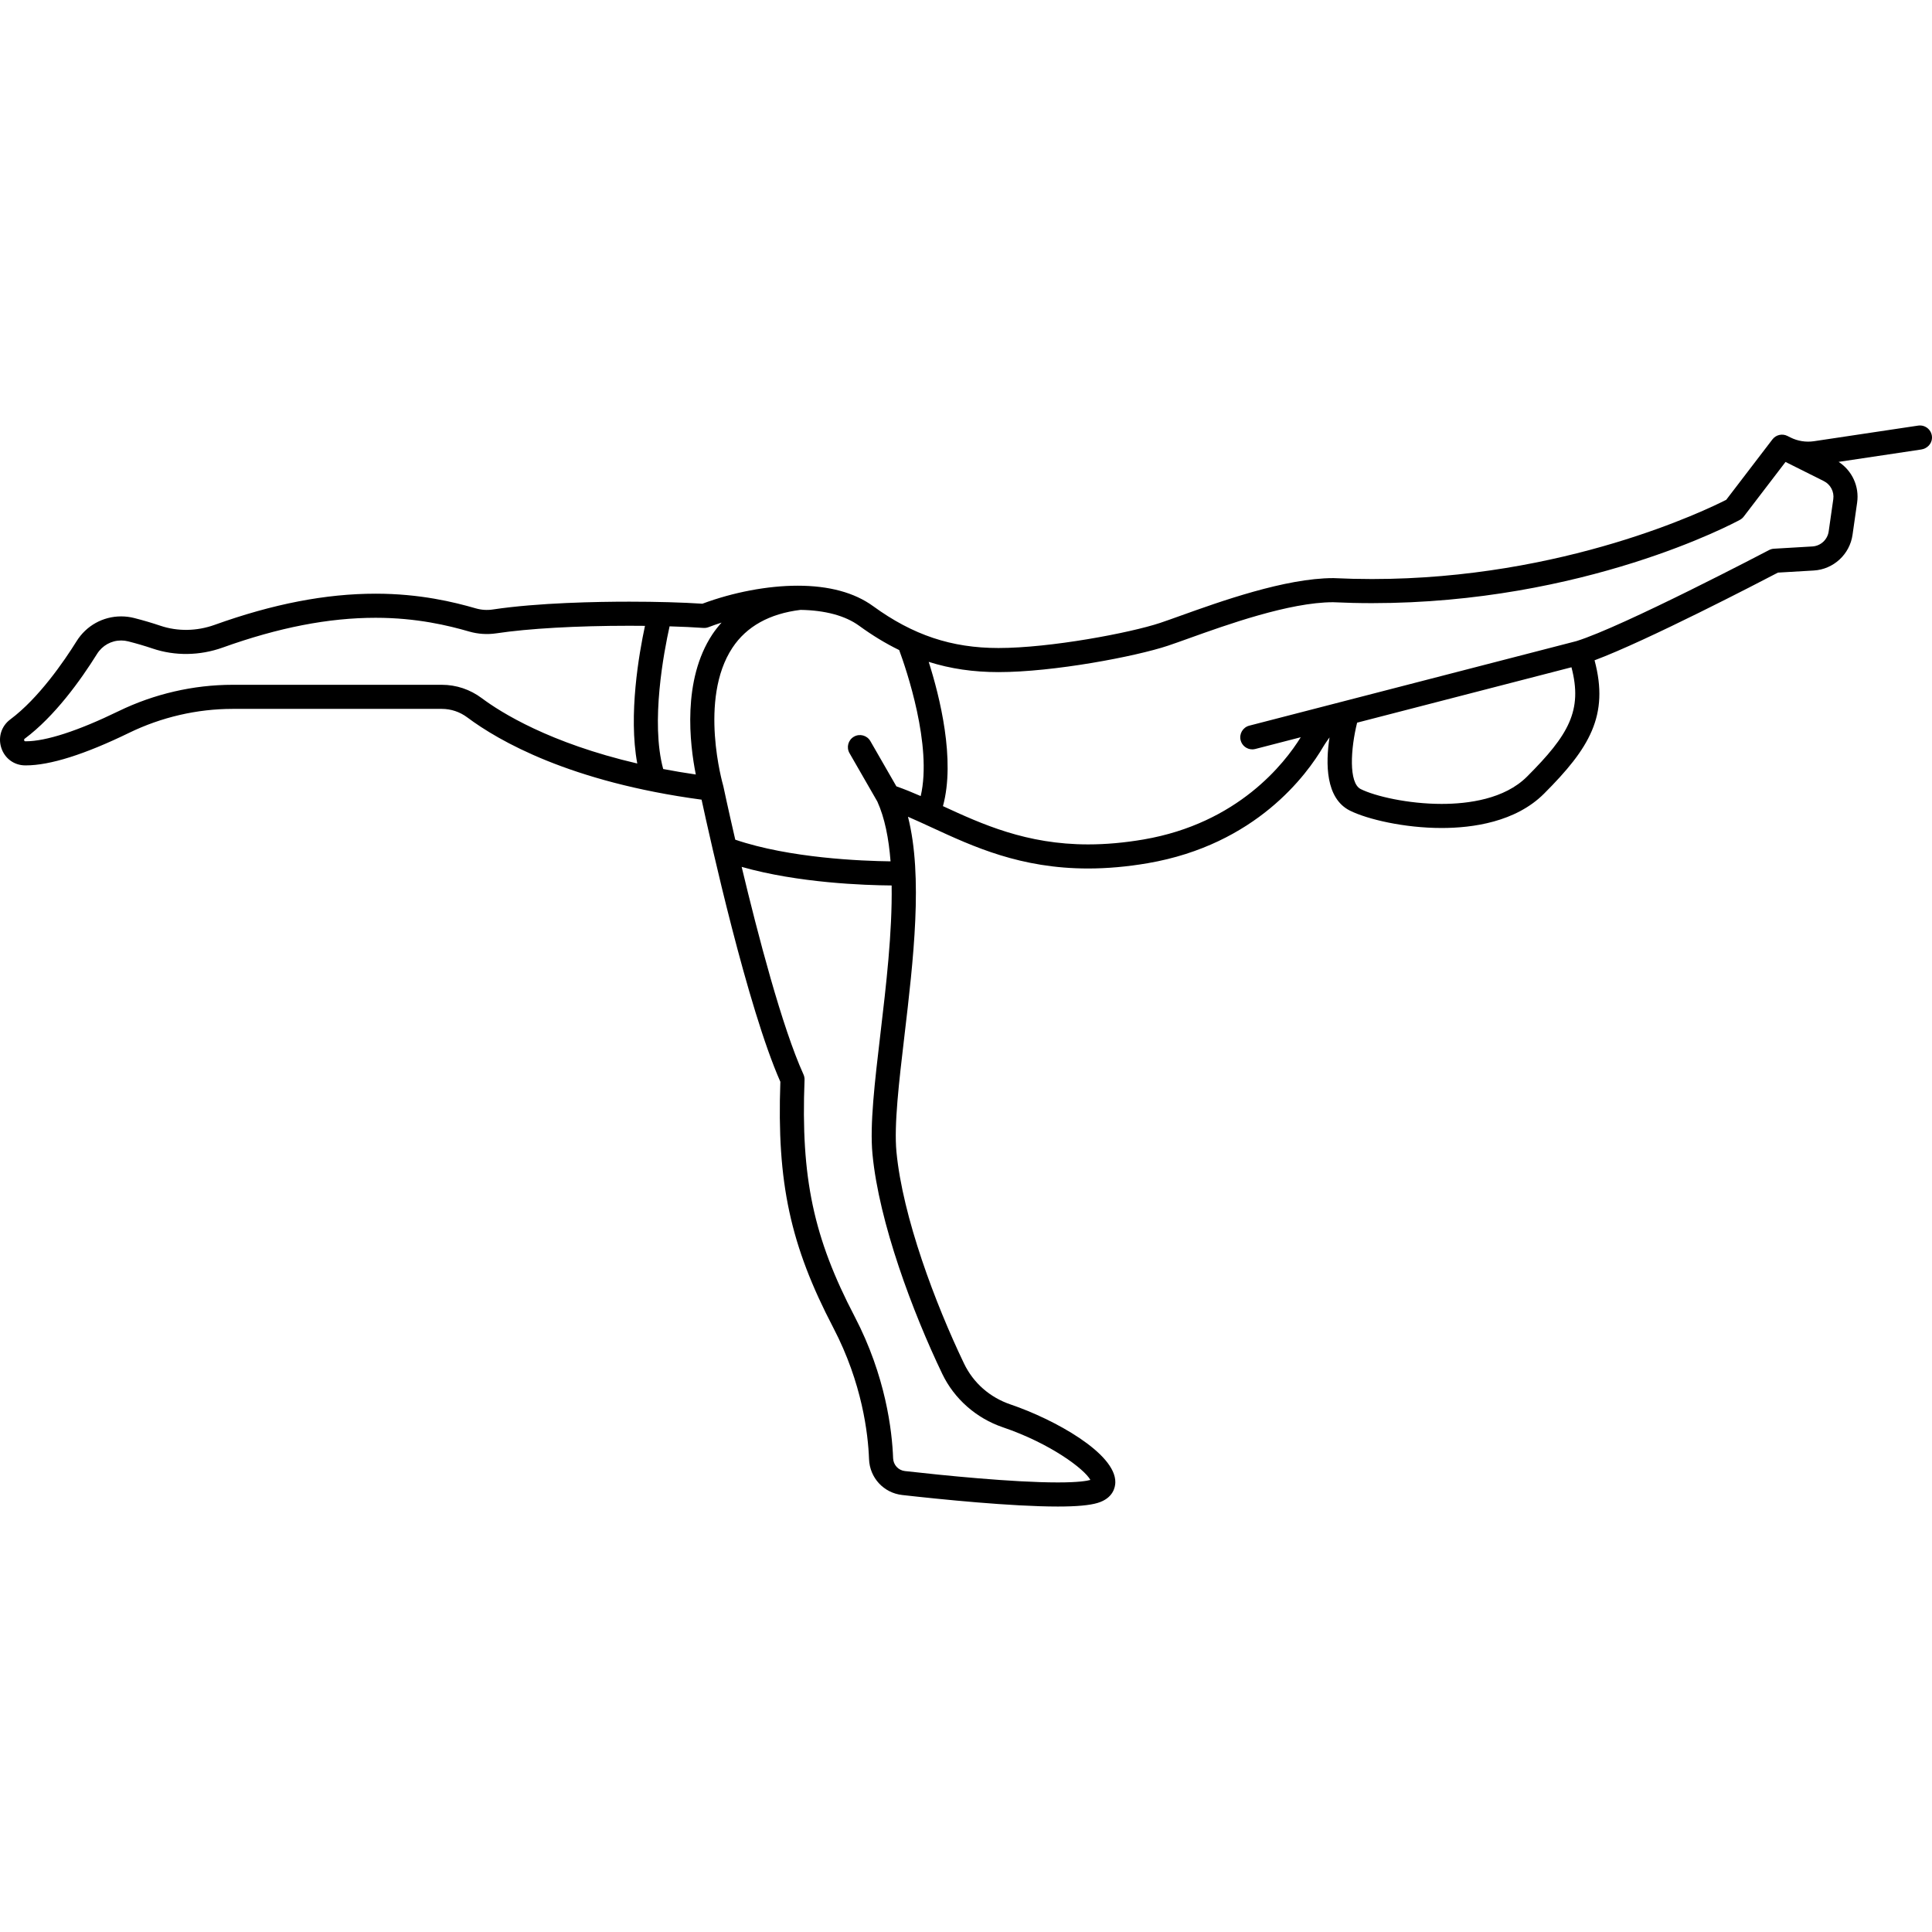 <?xml version="1.0" encoding="iso-8859-1"?>
<!-- Generator: Adobe Illustrator 18.0.0, SVG Export Plug-In . SVG Version: 6.00 Build 0)  -->
<!DOCTYPE svg PUBLIC "-//W3C//DTD SVG 1.1//EN" "http://www.w3.org/Graphics/SVG/1.1/DTD/svg11.dtd">
<svg version="1.1" id="Capa_1" xmlns="http://www.w3.org/2000/svg" xmlns:xlink="http://www.w3.org/1999/xlink" x="0px" y="0px"
	 viewBox="0 0 481.165 481.165" style="enable-background:new 0 0 481.165 481.165;" xml:space="preserve">
<path d="M481.163,109.105c0.077-1.949-1.625-3.379-3.443-3.109l-25.937,3.886c-2.006,0.301-4.056-0.025-5.87-0.932l-0.762-0.381
	c-1.289-0.644-2.852-0.282-3.725,0.861l-11.505,15.044c-4.786,2.445-40.357,19.735-88.231,19.736c-3.163,0-6.36-0.076-9.506-0.227
	c-0.048-0.002-0.095-0.003-0.143-0.003c-11.918,0-28.233,5.854-37.982,9.351c-1.985,0.712-3.718,1.334-5.107,1.798
	c-7.476,2.491-27.353,6.258-40.277,6.258c-11.681,0-21.309-3.214-31.216-10.42c-4.651-3.382-10.977-5.098-18.8-5.098
	c-7.465,0-16.071,1.632-23.724,4.486c-4.886-0.324-11.458-0.51-18.181-0.51c-7.87,0-22.752,0.253-34.001,1.946
	c-1.426,0.217-2.882,0.12-4.251-0.276c-5.427-1.57-13.916-3.657-24.939-3.657c-12.433,0-25.56,2.541-40.131,7.769
	c-4.406,1.582-9.208,1.66-13.491,0.211c-2.047-0.692-4.242-1.338-6.523-1.92c-1.06-0.27-2.147-0.406-3.236-0.406
	c-4.539,0-8.689,2.306-11.101,6.168c-3.128,5.011-9.435,14.207-16.521,19.493c-2.222,1.657-3.098,4.442-2.231,7.096
	c0.854,2.616,3.17,4.323,5.9,4.351l0.199,0.001c6.012,0,14.665-2.727,25.718-8.105c8.023-3.903,16.934-5.967,25.765-5.967h52.126
	c2.292,0,4.493,0.739,6.364,2.138c7.771,5.811,25.578,16.08,58.326,20.469c2.149,9.951,11.436,51.748,19.62,70.258
	c-0.896,25.166,2.464,40.707,13.189,61.265c7.201,13.803,8.664,26.419,8.895,32.713c0.173,4.66,3.648,8.42,8.263,8.94
	c9.516,1.071,27.204,2.87,38.754,2.87c0.001,0,0.001,0,0.001,0c4.656,0,7.896-0.293,9.906-0.895
	c3.924-1.178,4.396-3.977,4.416-5.125c0.13-7.229-15.184-15.698-26.099-19.404c-5.157-1.751-9.27-5.369-11.582-10.187
	c-7.122-14.841-15.284-36.485-16.831-52.726c-0.634-6.658,0.642-17.472,1.991-28.919c2.211-18.75,4.678-39.669,0.878-54.533
	c1.95,0.84,3.93,1.754,5.966,2.694c10.352,4.777,22.083,10.192,38.906,10.192c4.74,0,9.728-0.442,14.824-1.316
	c26.99-4.626,39.687-22.088,43.771-29.082c0.479-0.82,1.521-2.248,1.521-2.248c-0.988,6.465-1.014,15.185,5.079,18.231
	c4.304,2.151,13.529,4.329,22.836,4.329c7.737,0,18.445-1.484,25.517-8.557c11.304-11.303,16.256-19.453,12.576-33.208
	c13.122-4.905,41.142-19.472,45.672-21.84l8.932-0.524c4.893-0.289,8.947-4.02,9.642-8.873l1.148-8.042
	c0.576-4.029-1.255-7.961-4.609-10.139l20.579-3.083C479.93,111.731,481.105,110.56,481.163,109.105z M175.171,156.386
	c0.439,0.031,0.879-0.034,1.291-0.192c1.061-0.408,2.147-0.782,3.243-1.137c-0.824,0.925-1.604,1.898-2.304,2.956
	c-7.511,11.357-5.636,27.242-4.11,34.877c-2.826-0.413-5.536-0.87-8.122-1.367c-3.18-11.678,0.197-29.289,1.591-35.535
	C169.895,156.081,172.771,156.215,175.171,156.386z M110.037,170.55H57.911c-9.735,0-19.553,2.272-28.39,6.572
	c-10.084,4.905-18.069,7.499-23.093,7.499l-0.14-0.001c-0.088-0.001-0.188-0.002-0.257-0.213c-0.088-0.271,0.055-0.379,0.116-0.425
	c7.478-5.578,13.929-14.566,18.022-21.124c1.308-2.096,3.555-3.346,6.011-3.346c0.589,0,1.179,0.074,1.755,0.221
	c2.134,0.544,4.18,1.146,6.082,1.789c5.561,1.88,11.764,1.789,17.439-0.246c13.911-4.991,26.375-7.417,38.106-7.417
	c10.262,0,18.196,1.952,23.271,3.421c2.196,0.636,4.533,0.791,6.812,0.446c7.935-1.194,20.002-1.88,33.108-1.88
	c1.306,0,2.599,0.009,3.88,0.023c-1.492,6.935-4.162,22.203-1.921,34.282c-21.816-5.085-33.946-12.7-38.72-16.27
	C117.076,171.702,113.634,170.55,110.037,170.55z M234.682,342.186c2.973,6.193,8.462,11.031,15.063,13.272
	c11.843,4.021,20.34,10.411,21.816,13.121c-0.852,0.242-3.005,0.622-8.109,0.622c0,0-0.001,0-0.002,0
	c-11.257,0-28.691-1.774-38.082-2.833c-1.641-0.185-2.877-1.53-2.938-3.199c-0.25-6.798-1.826-20.419-9.571-35.267
	c-10.275-19.692-13.427-34.571-12.488-58.962c0.018-0.467-0.073-0.932-0.267-1.357c-5.327-11.719-11.367-34.845-15.393-51.686
	c14.083,4.013,30.658,4.579,37.352,4.63c0.179,11.706-1.393,25.049-2.768,36.714c-1.448,12.286-2.699,22.896-2.005,30.19
	C218.909,304.459,227.337,326.881,234.682,342.186z M223.245,195.839l-6.477-11.264c-0.825-1.437-2.66-1.934-4.096-1.105
	c-1.437,0.826-1.932,2.659-1.105,4.096l6.937,12.064c1.84,4.058,2.846,9.175,3.29,14.888c-7.155-0.087-25.133-0.786-38.676-5.395
	c-1.804-7.805-2.93-13.123-2.964-13.288c-0.01-0.047-0.028-0.09-0.04-0.136c-0.008-0.031-0.008-0.062-0.018-0.093
	c-0.063-0.213-6.175-21.45,2.312-34.28c3.518-5.32,9.231-8.489,16.97-9.435c6.107,0.1,11.135,1.445,14.553,3.931
	c3.339,2.429,6.653,4.443,10.012,6.079c1.739,4.713,8.288,23.803,5.359,36.359C227.284,197.373,225.275,196.559,223.245,195.839z
	 M380.308,193.415c-5.619,5.619-14.671,6.799-21.274,6.799c-8.287,0-16.568-1.904-20.152-3.696
	c-3.042-1.521-2.503-10.077-0.891-16.538l53.381-13.795C394.207,176.951,390.677,183.047,380.308,193.415z M456.58,124.321
	l-1.148,8.042c-0.292,2.041-1.998,3.61-4.055,3.731l-9.575,0.563c-0.426,0.025-0.841,0.141-1.219,0.339
	c-0.364,0.191-36.437,19.1-47.994,22.677l-81.453,21.05c-1.604,0.414-2.568,2.051-2.153,3.655c0.35,1.353,1.567,2.25,2.902,2.25
	c0.248,0,0.501-0.031,0.753-0.097l11.317-2.925c-4.015,6.483-15.626,21.432-39.142,25.463c-4.763,0.816-9.409,1.23-13.811,1.23
	c-15.384,0-26.426-5.042-36.16-9.534c3.155-11.525-0.8-27.291-3.546-35.928c5.454,1.725,11.151,2.55,17.379,2.55
	c13.719,0,34.142-3.889,42.175-6.566c1.425-0.475,3.201-1.111,5.236-1.842c9.361-3.358,25.015-8.974,35.886-8.998
	c3.217,0.152,6.486,0.23,9.719,0.23c52.856-0.002,90.083-19.9,91.642-20.748c0.37-0.201,0.694-0.479,0.95-0.814l10.404-13.604
	l9.53,4.766C455.896,120.65,456.846,122.463,456.58,124.321z"/>
<g>
</g>
<g>
</g>
<g>
</g>
<g>
</g>
<g>
</g>
<g>
</g>
<g>
</g>
<g>
</g>
<g>
</g>
<g>
</g>
<g>
</g>
<g>
</g>
<g>
</g>
<g>
</g>
<g>
</g>
</svg>

